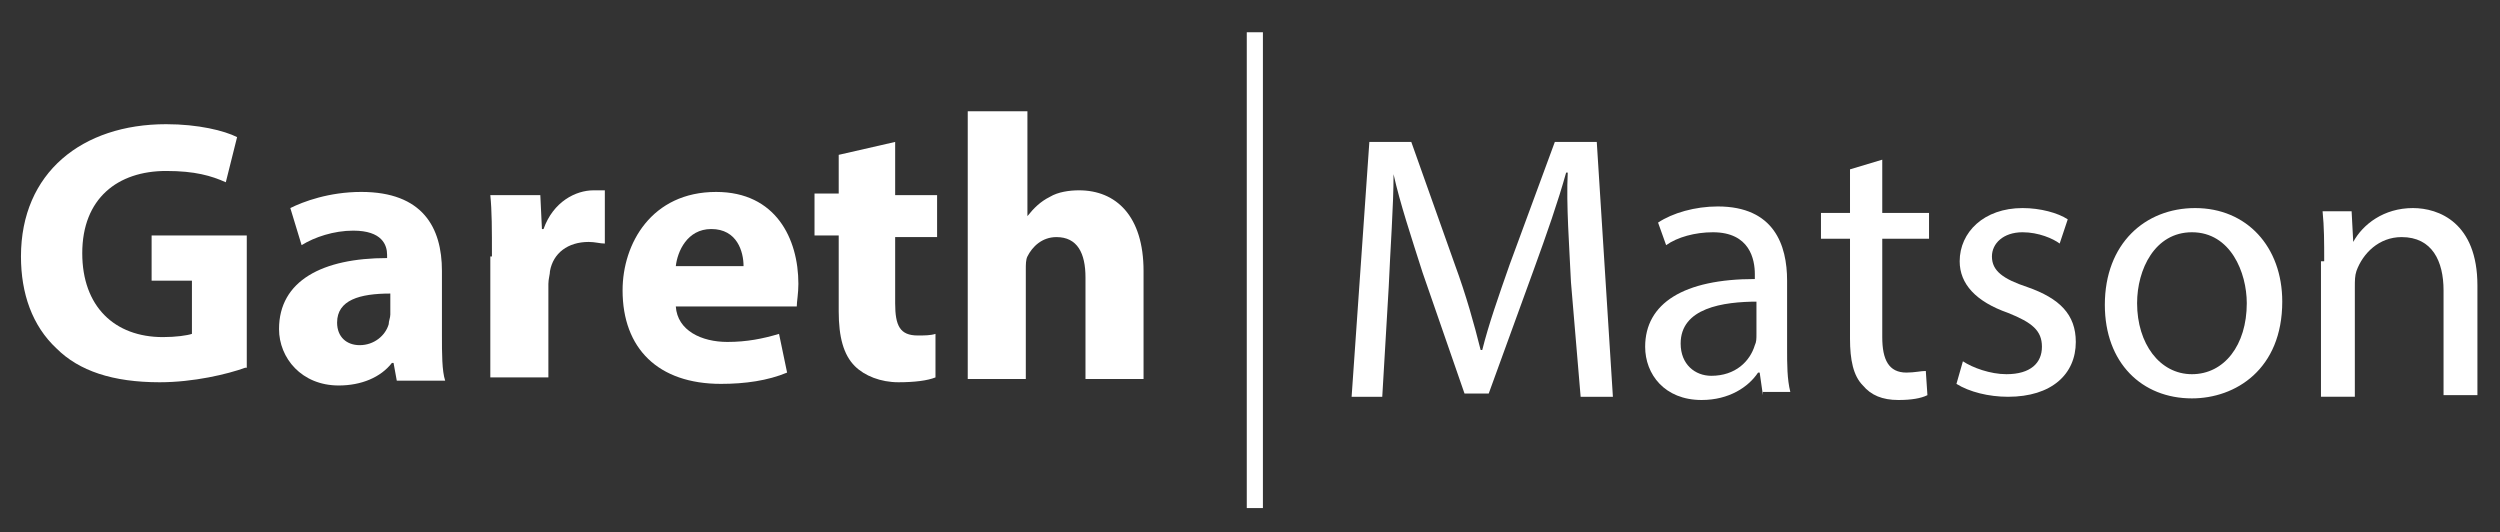 <?xml version="1.0" encoding="utf-8"?>
<!-- Generator: Adobe Illustrator 21.0.1, SVG Export Plug-In . SVG Version: 6.00 Build 0)  -->
<svg version="1.1" id="Layer_1" xmlns="http://www.w3.org/2000/svg" xmlns:xlink="http://www.w3.org/1999/xlink" x="0px" y="0px"
	 viewBox="0 0 155 33" style="enable-background:new 0 0 155 33;" xml:space="preserve">
<rect x="0" y="0" width="155" height="33" fill="#333333" stroke="none"/>
<style type="text/css">
	.st0{fill:#FFFFFF;}
	.st1{fill:#FFFFFF;stroke:#FFFFFF;stroke-miterlimit:10;}
</style>
<g>
	<path class="st0" d="M15.2,22.8c-1.1,0.4-3.2,0.9-5.3,0.9c-2.9,0-5-0.7-6.4-2.1c-1.5-1.4-2.2-3.4-2.2-5.7c0-5.2,3.8-8.2,9-8.2
		c2,0,3.6,0.4,4.4,0.8L14,11.3c-0.9-0.4-1.9-0.7-3.7-0.7c-3,0-5.2,1.7-5.2,5.1c0,3.3,2,5.2,5,5.2c0.8,0,1.5-0.1,1.8-0.2v-3.3H9.4
		v-2.8h5.9V22.8z"/>
	<path class="st0" d="M24.6,23.6l-0.2-1.1h-0.1c-0.7,0.9-1.9,1.4-3.3,1.4c-2.3,0-3.7-1.7-3.7-3.5c0-3,2.7-4.4,6.7-4.4v-0.2
		c0-0.6-0.3-1.5-2.1-1.5c-1.2,0-2.4,0.4-3.2,0.9l-0.7-2.3c0.8-0.4,2.4-1,4.4-1c3.8,0,5,2.2,5,4.9v4c0,1.1,0,2.2,0.2,2.8H24.6z
		 M24.2,18.2c-1.9,0-3.3,0.4-3.3,1.8c0,0.9,0.6,1.4,1.4,1.4c0.9,0,1.6-0.6,1.8-1.3c0-0.2,0.1-0.4,0.1-0.6V18.2z"/>
	<path class="st0" d="M30.5,15.9c0-1.7,0-2.8-0.1-3.8h3.1l0.1,2.1h0.1c0.6-1.7,2-2.4,3.1-2.4c0.3,0,0.5,0,0.7,0v3.3
		c-0.3,0-0.6-0.1-1-0.1c-1.3,0-2.2,0.7-2.4,1.8c0,0.2-0.1,0.5-0.1,0.8v5.8h-3.6V15.9z"/>
	<path class="st0" d="M41.9,19c0.1,1.5,1.6,2.2,3.2,2.2c1.2,0,2.2-0.2,3.2-0.5l0.5,2.4c-1.2,0.5-2.6,0.7-4.1,0.7
		c-3.9,0-6.1-2.2-6.1-5.8c0-2.9,1.8-6.1,5.8-6.1c3.7,0,5.1,2.9,5.1,5.7c0,0.6-0.1,1.1-0.1,1.4H41.9z M46.1,16.5c0-0.9-0.4-2.3-2-2.3
		c-1.5,0-2.1,1.4-2.2,2.3H46.1z"/>
	<path class="st0" d="M55.5,8.8v3.3h2.6v2.6h-2.6v4.1c0,1.4,0.3,2,1.4,2c0.4,0,0.8,0,1.1-0.1l0,2.7c-0.5,0.2-1.3,0.3-2.3,0.3
		c-1.1,0-2.1-0.4-2.7-1c-0.7-0.7-1-1.8-1-3.4v-4.7h-1.5v-2.6H52V9.6L55.5,8.8z"/>
	<path class="st0" d="M60.1,6.9h3.6v6.5h0c0.4-0.5,0.8-0.9,1.4-1.2c0.5-0.3,1.2-0.4,1.8-0.4c2.3,0,4,1.6,4,5v6.7h-3.6v-6.3
		c0-1.5-0.5-2.5-1.8-2.5c-0.9,0-1.5,0.6-1.8,1.2c-0.1,0.2-0.1,0.5-0.1,0.8v6.8h-3.6V6.9z"/>
</g>
<g>
	<path class="st0" d="M97.4,17.5c-0.1-2.2-0.3-4.8-0.2-6.8h-0.1c-0.5,1.8-1.2,3.8-2,6l-2.8,7.7h-1.5l-2.6-7.5
		c-0.7-2.2-1.4-4.3-1.8-6.1h0c0,2-0.2,4.6-0.3,7l-0.4,6.8h-1.9l1.1-15.8h2.6l2.7,7.6c0.7,1.9,1.2,3.7,1.6,5.3h0.1
		c0.4-1.6,1-3.3,1.7-5.3l2.8-7.6h2.6l1,15.8h-2L97.4,17.5z"/>
	<path class="st0" d="M109.3,24.5l-0.2-1.4h-0.1c-0.6,0.9-1.8,1.7-3.5,1.7c-2.3,0-3.5-1.6-3.5-3.3c0-2.7,2.4-4.2,6.8-4.2V17
		c0-0.9-0.3-2.6-2.6-2.6c-1.1,0-2.2,0.3-2.9,0.8l-0.5-1.4c0.9-0.6,2.3-1,3.7-1c3.5,0,4.3,2.4,4.3,4.6v4.2c0,1,0,1.9,0.2,2.7H109.3z
		 M109,18.7c-2.2,0-4.8,0.4-4.8,2.6c0,1.3,0.9,2,1.9,2c1.5,0,2.4-0.9,2.7-1.9c0.1-0.2,0.1-0.4,0.1-0.7V18.7z"/>
	<path class="st0" d="M116.7,9.9v3.3h2.9v1.6h-2.9v6.1c0,1.4,0.4,2.2,1.5,2.2c0.5,0,0.9-0.1,1.2-0.1l0.1,1.5c-0.4,0.2-1,0.3-1.8,0.3
		c-1,0-1.7-0.3-2.2-0.9c-0.6-0.6-0.8-1.6-0.8-2.9v-6.2h-1.8v-1.6h1.8v-2.7L116.7,9.9z"/>
	<path class="st0" d="M121.7,22.4c0.6,0.4,1.7,0.8,2.7,0.8c1.5,0,2.2-0.7,2.2-1.7c0-1-0.6-1.5-2.1-2.1c-2-0.7-3-1.8-3-3.2
		c0-1.8,1.5-3.3,3.9-3.3c1.1,0,2.2,0.3,2.8,0.7l-0.5,1.5c-0.4-0.3-1.3-0.7-2.3-0.7c-1.2,0-1.9,0.7-1.9,1.5c0,0.9,0.7,1.4,2.2,1.9
		c2,0.7,3,1.7,3,3.4c0,2-1.5,3.4-4.2,3.4c-1.2,0-2.4-0.3-3.2-0.8L121.7,22.4z"/>
	<path class="st0" d="M141.5,18.7c0,4.2-2.9,6-5.6,6c-3.1,0-5.4-2.2-5.4-5.8c0-3.8,2.5-6,5.6-6C139.3,12.9,141.5,15.3,141.5,18.7z
		 M132.5,18.8c0,2.5,1.4,4.4,3.4,4.4c2,0,3.4-1.8,3.4-4.4c0-1.9-1-4.4-3.4-4.4C133.6,14.4,132.5,16.7,132.5,18.8z"/>
	<path class="st0" d="M144.1,16.2c0-1.2,0-2.1-0.1-3.1h1.8l0.1,1.9h0c0.6-1.1,1.9-2.1,3.7-2.1c1.6,0,4,0.9,4,4.8v6.8h-2.1v-6.5
		c0-1.8-0.7-3.3-2.6-3.3c-1.4,0-2.4,1-2.8,2.1c-0.1,0.3-0.1,0.6-0.1,1v6.8h-2.1V16.2z"/>
</g>
<line class="st1" x1="77.8" y1="2" x2="77.8" y2="31.5"/>
<g>
</g>
<g>
</g>
<g>
</g>
<g>
</g>
<g>
</g>
<g>
</g>
</svg>
